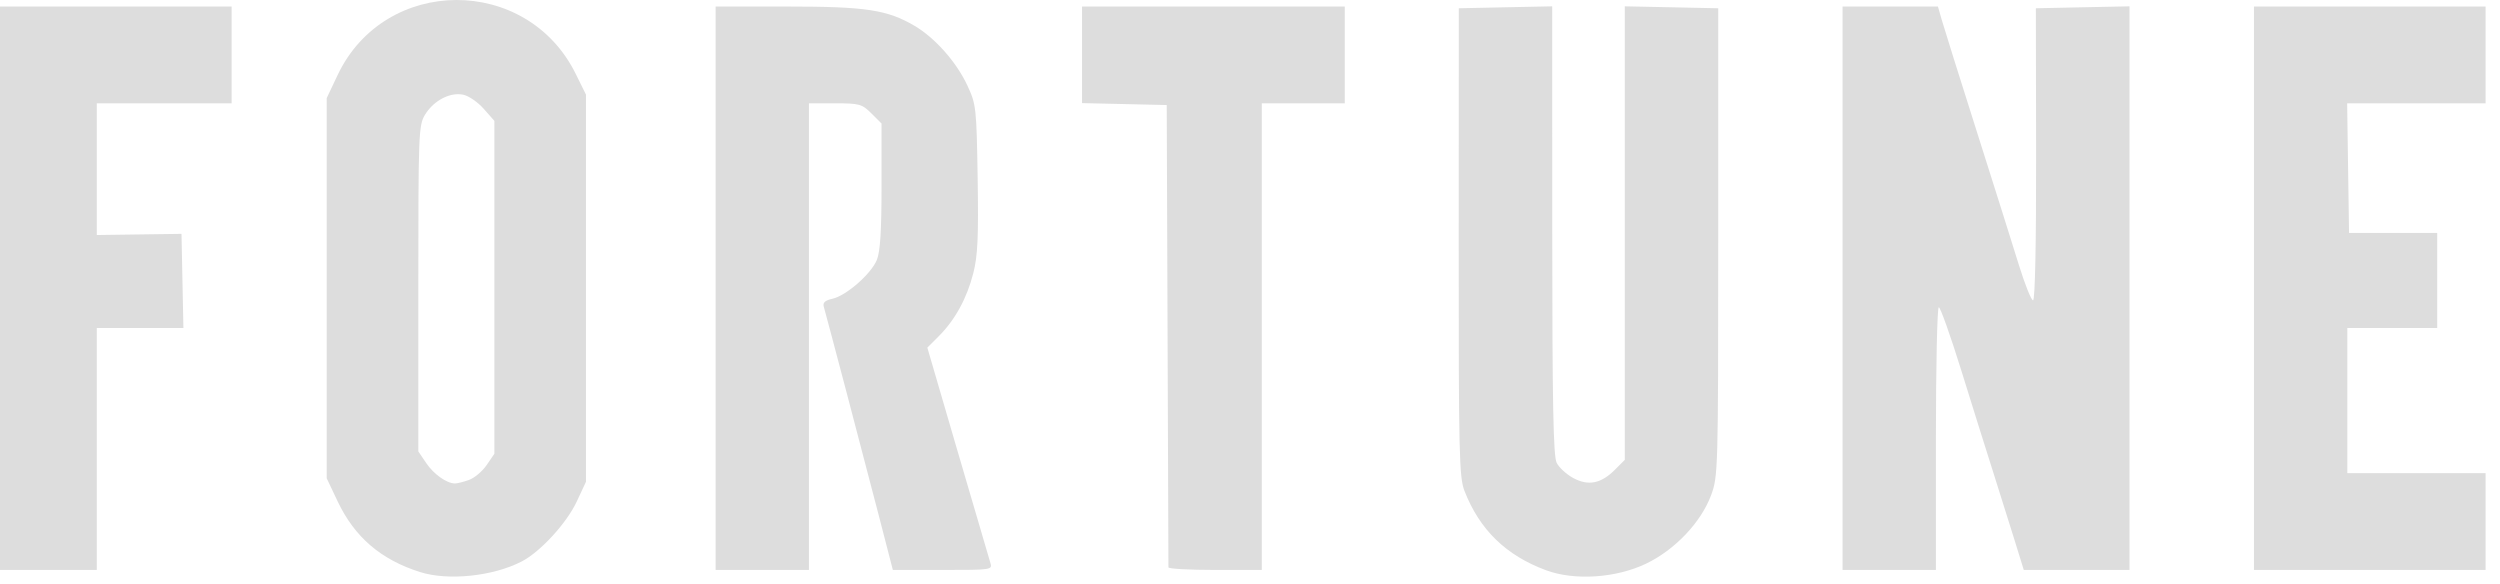 <svg xmlns="http://www.w3.org/2000/svg" width="107" height="25" viewBox="0 0 107 25">
  <g fill="#DDD">
    <path d="M19.523 0C17.487.009 15.461 1.08 14.45 3.213L13.983 4.198 13.983 12.334 13.983 20.471 14.45 21.456C15.175 22.985 16.297 23.951 17.978 24.484 19.183 24.866 21.104 24.665 22.329 24.031 23.124 23.62 24.249 22.396 24.683 21.47L25.08 20.619 25.08 12.334 25.08 4.05 24.646 3.172C23.602 1.047 21.559-.008 19.523 0zM19.615 4.031C19.689 4.032 19.762 4.039 19.832 4.055 20.067 4.106 20.459 4.378 20.706 4.66L21.159 5.173 21.159 12.297 21.159 19.422 20.827 19.907C20.643 20.175 20.3 20.462 20.064 20.545 19.828 20.628 19.561 20.694 19.472 20.693 19.115 20.688 18.562 20.294 18.242 19.819L17.904 19.32 17.904 12.353C17.905 5.703 17.915 5.362 18.191 4.91 18.517 4.375 19.1 4.028 19.615 4.031zM66.171 24.407C64.456 23.771 63.329 22.675 62.68 21.012 62.452 20.426 62.429 19.438 62.433 10.36L62.437.354 64.435.312 66.434.271 66.436 9.854C66.438 17.26 66.481 19.522 66.625 19.808 66.727 20.011 67.046 20.304 67.334 20.459 67.981 20.808 68.522 20.701 69.116 20.107L69.541 19.682 69.541 9.977 69.541.271 71.541.312 73.541.354 73.54 10.366C73.54 20.149 73.533 20.396 73.232 21.202 72.796 22.365 71.686 23.533 70.452 24.125 69.165 24.742 67.391 24.859 66.171 24.407L66.171 24.407z"/>
    <polygon points="0 12.337 0 .28 4.957 .28 9.913 .28 9.913 2.351 9.913 4.422 7.028 4.422 4.143 4.422 4.143 7.24 4.143 10.059 5.955 10.034 7.768 10.009 7.809 12.023 7.85 14.038 5.997 14.038 4.143 14.038 4.143 19.216 4.143 24.394 2.071 24.394 0 24.394 0 12.337"/>
    <path d="M30.628 12.337L30.628.28 33.704.28C37.053.28 37.97.418 39.136 1.101 40.015 1.617 40.935 2.653 41.402 3.656 41.78 4.467 41.795 4.603 41.844 7.632 41.884 10.154 41.847 10.951 41.656 11.697 41.38 12.774 40.876 13.693 40.181 14.388L39.69 14.879 40.987 19.32C41.7 21.762 42.329 23.903 42.384 24.077 42.483 24.391 42.463 24.394 40.349 24.394L38.214 24.394 37.593 21.99C36.973 19.594 35.392 13.592 35.258 13.128 35.207 12.952 35.311 12.857 35.628 12.787 36.214 12.658 37.275 11.733 37.527 11.13 37.673 10.78 37.73 9.899 37.73 7.966L37.73 5.287 37.297 4.854C36.895 4.453 36.785 4.422 35.744 4.422L34.623 4.422 34.623 14.408 34.623 24.394 32.625 24.394 30.628 24.394 30.628 12.337 30.628 12.337zM50.009 24.283C50.008 24.222 49.991 19.745 49.972 14.334L49.936 4.496 48.124 4.454 46.311 4.413 46.311 2.346 46.311.28 51.934.28 57.556.28 57.556 2.351 57.556 4.422 55.781 4.422 54.005 4.422 54.005 14.408 54.005 24.394 52.008 24.394C50.909 24.394 50.01 24.344 50.009 24.283zM78.862 12.337L78.862.28 80.903.28 82.944.28 83.102.834C83.189 1.14 83.862 3.286 84.599 5.605 85.336 7.924 86.15 10.504 86.407 11.338 86.665 12.172 86.938 12.854 87.015 12.854 87.1 12.854 87.151 10.426 87.145 6.604L87.135.354 89.139.312 91.143.271 91.143 12.332 91.143 24.394 88.88 24.394 86.618 24.394 86.194 23.025C85.961 22.273 85.551 20.967 85.282 20.125 85.013 19.282 84.413 17.368 83.948 15.871 83.483 14.375 83.048 13.15 82.98 13.15 82.913 13.15 82.857 15.68 82.857 18.772L82.857 24.394 80.86 24.394 78.862 24.394 78.862 12.337 78.862 12.337z"/>
    <polygon points="96.47 12.337 96.47 .28 101.426 .28 106.383 .28 106.383 2.351 106.383 4.422 103.421 4.422 100.458 4.422 100.498 7.196 100.539 9.97 102.425 9.97 104.312 9.97 104.312 12.004 104.312 14.038 102.388 14.038 100.465 14.038 100.465 17.145 100.465 20.251 103.424 20.251 106.383 20.251 106.383 22.322 106.383 24.394 101.426 24.394 96.47 24.394 96.47 12.337"/>
  </g>
</svg>
